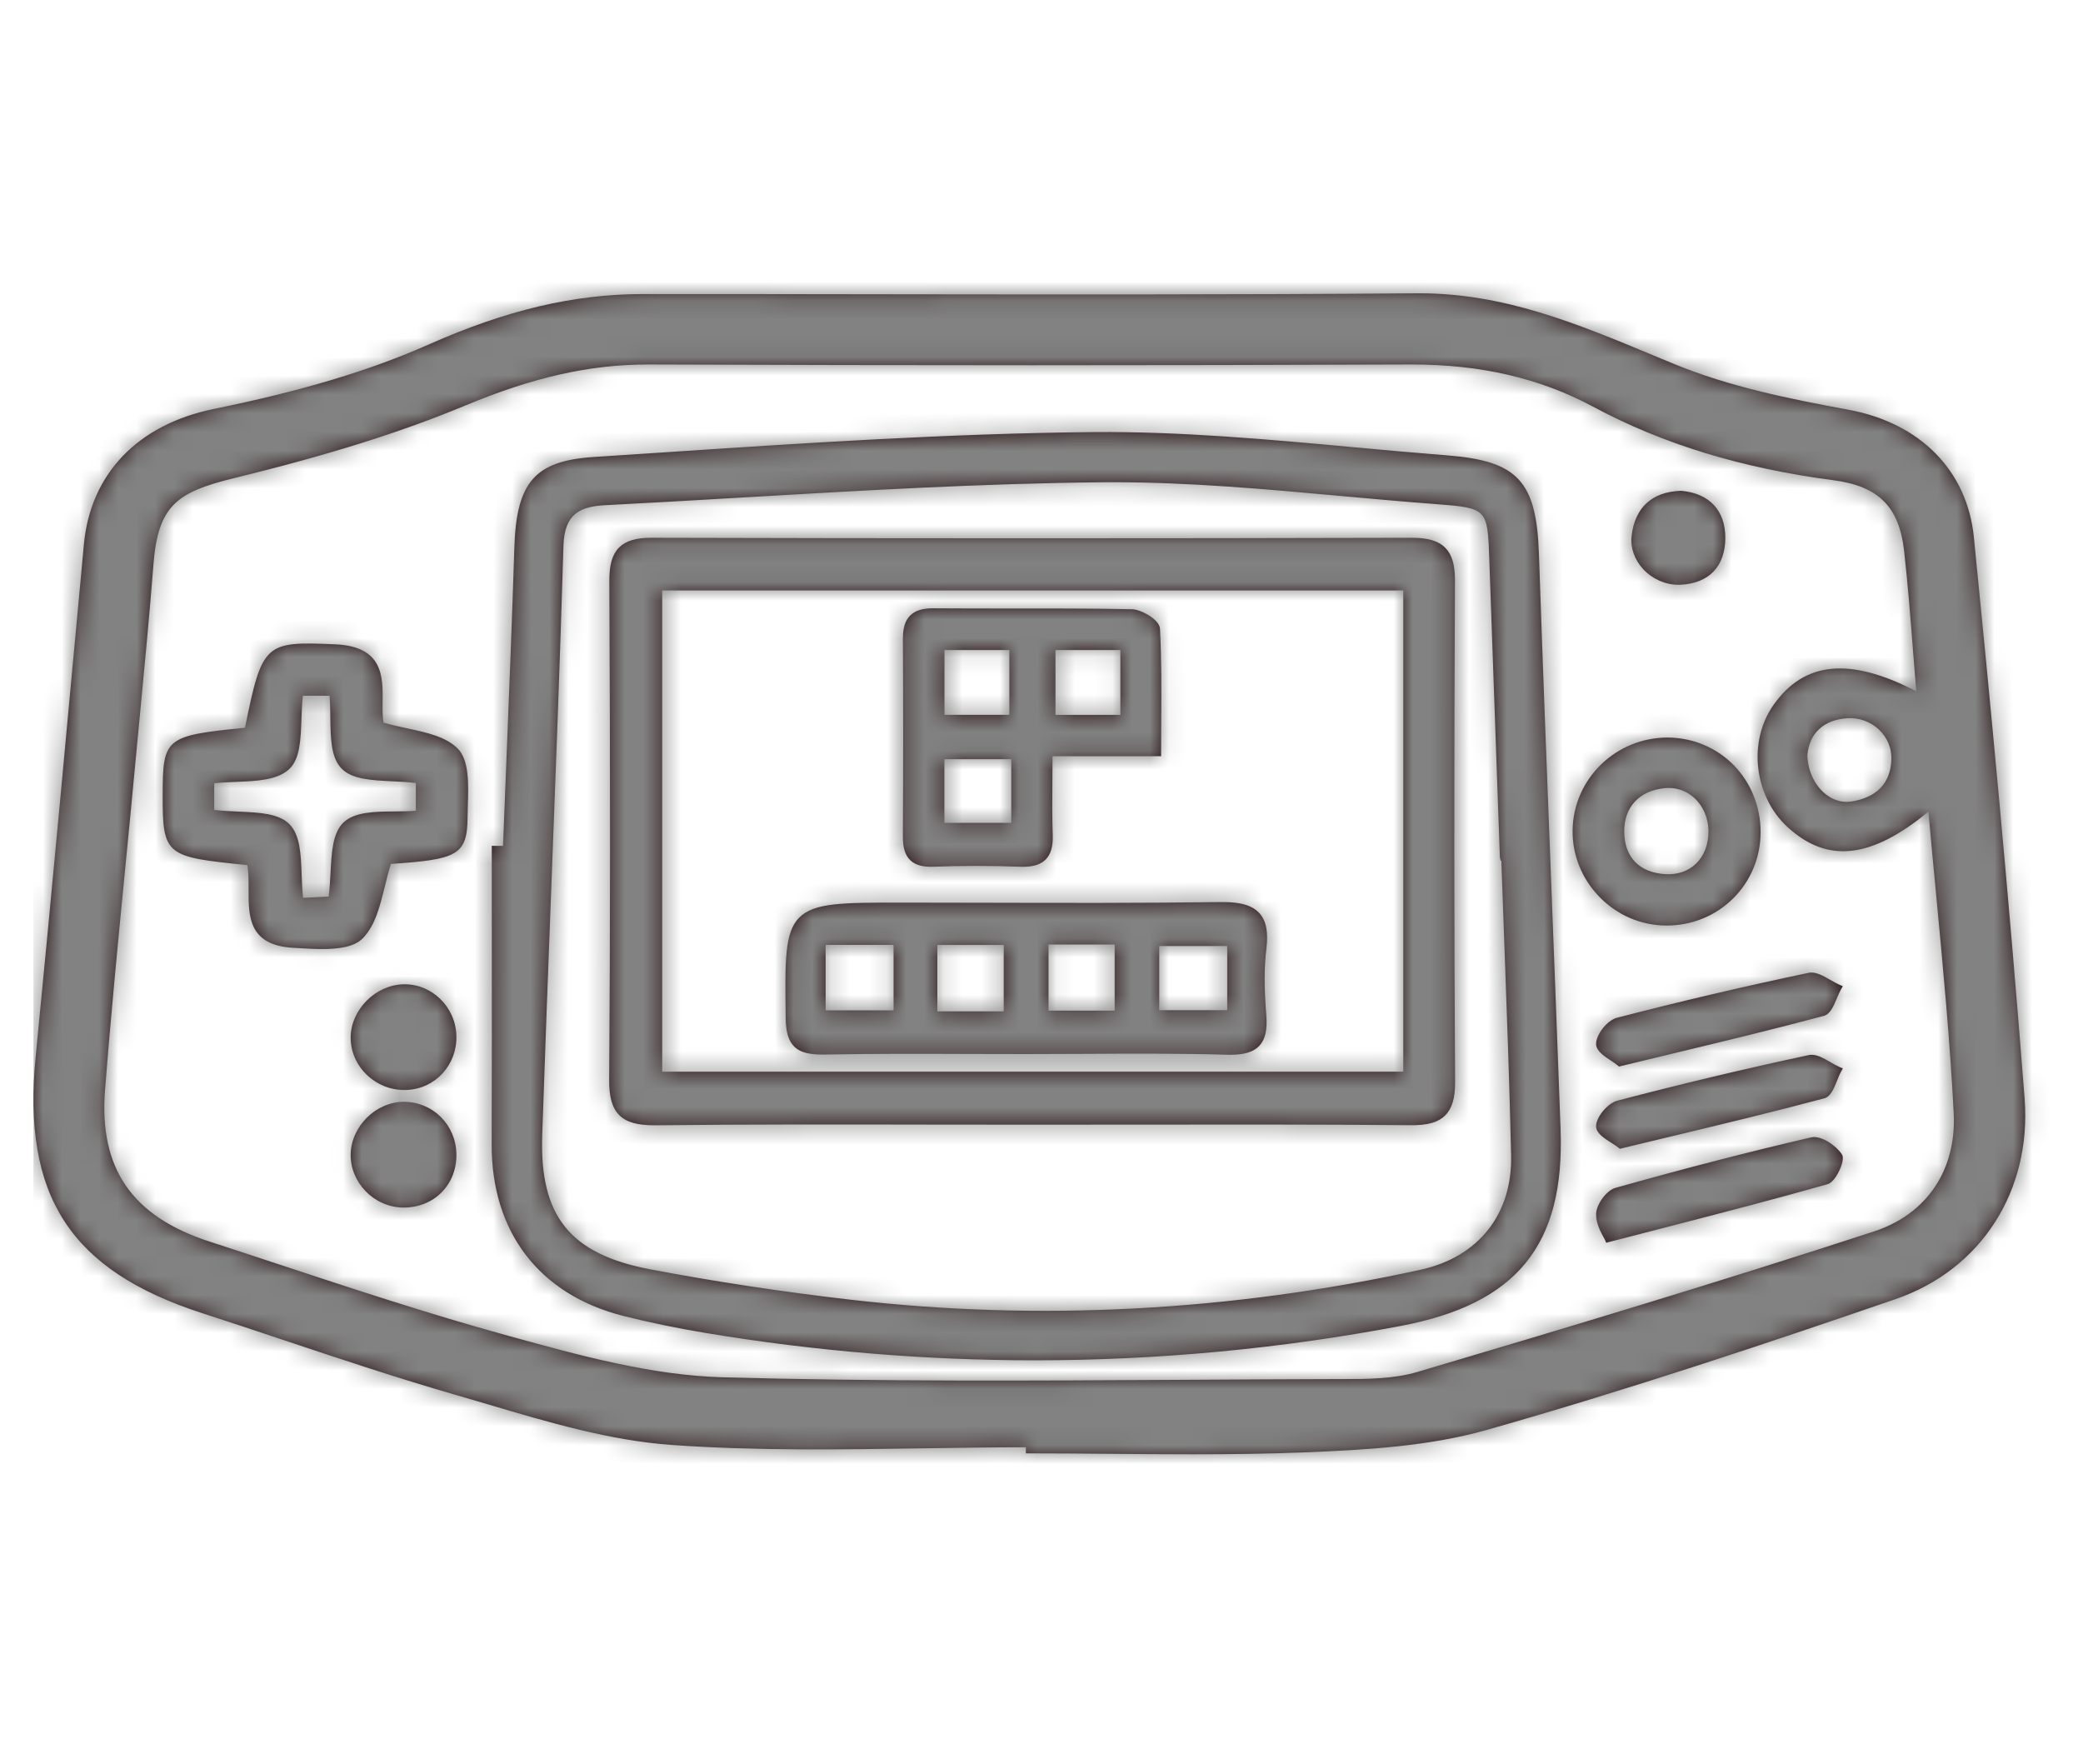 <?xml version="1.0" encoding="UTF-8"?>
<svg width="111px" height="94px" viewBox="0 0 111 94" version="1.1" xmlns="http://www.w3.org/2000/svg" xmlns:xlink="http://www.w3.org/1999/xlink">
    <!-- Generator: Sketch 48.2 (47327) - http://www.bohemiancoding.com/sketch -->
    <title>icon/level/2</title>
    <desc>Created with Sketch.</desc>
    <defs>
        <path d="M92.734,22.043 C91.345,24.001 91.682,26.931 93.485,28.573 C95.608,30.508 97.929,30.254 100.981,27.739 C101.116,29.267 101.26,30.785 101.404,32.297 C101.762,36.075 102.133,39.981 102.328,43.808 C102.482,46.836 100.891,49.193 98.071,50.113 C89.846,52.797 81.518,55.297 73.743,57.598 C72.473,57.974 71.054,57.975 69.681,57.977 L69.352,57.977 C66.73,57.984 64.109,57.999 61.486,58.015 C53.361,58.063 44.959,58.113 36.705,57.88 C32.933,57.773 29.116,56.721 25.425,55.703 L25.132,55.622 C21.071,54.503 16.996,53.156 13.055,51.855 C11.825,51.449 10.595,51.042 9.363,50.642 C5.255,49.306 3.491,46.749 3.814,42.593 C4.125,38.601 4.521,34.547 4.903,30.626 C5.082,28.802 5.26,26.977 5.43,25.151 C5.516,24.233 5.604,23.315 5.692,22.397 C5.938,19.833 6.191,17.182 6.395,14.57 C6.64,11.451 7.62,10.722 10.644,9.981 C15.748,8.732 19.567,7.533 23.027,6.094 C26.649,4.587 29.652,3.913 32.752,3.913 L32.833,3.913 C46.439,3.966 60.065,3.966 73.329,3.913 C73.367,3.913 73.405,3.912 73.443,3.912 C77.126,3.912 80.285,4.647 83.097,6.155 C86.821,8.154 91.009,9.436 95.898,10.077 C98.323,10.394 99.42,11.487 99.685,13.848 C99.887,15.642 100.03,17.484 100.168,19.265 C100.221,19.949 100.274,20.635 100.331,21.325 C96.796,19.497 94.376,19.728 92.734,22.043 M99.007,24.936 C98.964,26.558 97.805,27.065 96.841,27.204 C96.359,27.275 95.866,27.117 95.448,26.763 C94.89,26.288 94.547,25.526 94.529,24.722 C94.646,23.543 95.404,22.847 96.663,22.762 C97.278,22.722 97.902,22.944 98.354,23.378 C98.791,23.796 99.023,24.35 99.007,24.936 M106.106,43.018 C105.263,32.086 104.219,21.3 103.404,13.125 C103.05,9.57 100.544,7.026 96.703,6.321 C93.629,5.756 90.382,5.104 87.435,3.889 C87.065,3.737 86.697,3.583 86.329,3.43 C82.241,1.729 78.379,0.12 73.845,0.12 C73.795,0.12 73.743,0.121 73.692,0.121 C64.181,0.198 54.51,0.184 45.158,0.172 C40.92,0.166 36.681,0.159 32.444,0.162 C28.803,0.164 25.19,1.016 21.073,2.844 C17.944,4.233 14.301,5.326 9.608,6.284 C5.557,7.112 3.035,9.744 2.687,13.507 L2.523,15.285 C1.75,23.645 0.951,32.29 0.119,40.787 C-0.609,48.228 1.965,52.192 9.005,54.468 C10.458,54.938 11.907,55.422 13.357,55.906 C16.328,56.899 19.401,57.925 22.461,58.807 C23.056,58.978 23.652,59.155 24.25,59.332 C27.44,60.278 30.74,61.257 34.044,61.489 C38.489,61.802 43.03,61.733 47.423,61.666 C49.213,61.639 51.063,61.611 52.884,61.609 L52.885,61.934 L53.071,61.934 C54.52,61.934 55.969,61.947 57.418,61.959 C58.846,61.972 60.295,61.984 61.75,61.984 C63.71,61.984 65.683,61.961 67.636,61.885 C71.048,61.751 74.366,61.558 77.449,60.685 C85.089,58.519 92.752,55.944 99.241,53.711 C103.791,52.144 106.486,47.947 106.106,43.018 M57.543,10.187 C61.602,10.187 65.725,10.561 69.718,10.924 C71.373,11.074 73.084,11.23 74.767,11.356 C77.485,11.561 77.487,11.612 77.58,14.296 C77.708,17.947 77.838,21.597 77.969,25.247 L78.145,30.174 L78.187,30.36 L78.222,30.359 C78.274,31.873 78.33,33.387 78.386,34.902 C78.52,38.555 78.659,42.332 78.743,46.048 C78.814,49.193 77.008,51.474 73.912,52.152 C63.793,54.365 53.579,54.902 43.559,53.748 C39.94,53.331 36.351,52.788 32.892,52.133 C28.585,51.318 26.964,49.304 27.112,44.95 C27.261,40.565 27.432,36.107 27.596,31.796 C27.825,25.823 28.061,19.646 28.244,13.568 C28.294,11.864 29.135,11.48 30.475,11.411 C32.929,11.285 35.424,11.139 37.837,10.997 C44.091,10.631 50.559,10.252 56.92,10.19 C57.128,10.188 57.335,10.187 57.543,10.187 M80.902,32.12 C80.671,26.18 80.434,20.039 80.225,13.997 C80.091,10.128 79.089,9.051 75.351,8.758 C73.675,8.626 71.971,8.47 70.322,8.319 C65.8,7.903 61.119,7.478 56.525,7.515 C48.81,7.586 40.974,8.106 33.395,8.61 C32.216,8.688 31.037,8.767 29.858,8.843 C26.726,9.047 25.737,10.175 25.627,13.671 C25.508,17.428 25.355,21.247 25.207,24.941 C25.144,26.482 25.082,28.024 25.023,29.565 L24.423,29.562 L24.423,29.75 C24.423,31.328 24.424,32.907 24.425,34.485 C24.429,38.08 24.432,41.799 24.418,45.455 C24.4,50.143 26.959,53.48 31.438,54.612 C32.806,54.958 34.285,55.263 35.833,55.521 C41.674,56.49 47.527,56.975 53.36,56.975 C59.904,56.975 66.422,56.365 72.86,55.145 C79.058,53.97 81.606,50.833 81.379,44.654 C81.225,40.476 81.064,36.298 80.902,32.12 M20.377,26.215 L20.377,27.691 C20.017,27.721 19.625,27.725 19.245,27.729 C18.2,27.739 17.12,27.75 16.526,28.314 C15.942,28.868 15.888,29.904 15.831,31.001 C15.809,31.422 15.787,31.856 15.733,32.266 L14.369,32.332 C14.324,31.937 14.308,31.519 14.293,31.112 C14.253,30.019 14.214,28.985 13.639,28.406 C13.072,27.834 12.031,27.787 10.928,27.738 C10.499,27.719 10.056,27.699 9.633,27.648 L9.633,26.229 C10.01,26.186 10.418,26.169 10.814,26.154 C11.881,26.111 12.986,26.066 13.622,25.481 C14.207,24.942 14.244,23.898 14.283,22.793 C14.298,22.382 14.312,21.959 14.357,21.565 L15.779,21.565 C15.812,21.935 15.816,22.334 15.821,22.722 C15.835,23.815 15.847,24.848 16.414,25.439 C16.971,26.02 18.013,26.069 19.116,26.123 C19.536,26.143 19.969,26.164 20.377,26.215 M19.914,23.301 C19.498,23.211 19.069,23.119 18.658,22.999 C18.597,22.671 18.602,22.285 18.607,21.88 C18.624,20.57 18.644,18.939 16.097,18.826 C12.322,18.661 12.196,18.743 11.272,23.272 C7.016,23.69 6.892,23.82 6.887,26.842 C6.881,30.099 7.053,30.15 11.398,30.589 C11.469,31.003 11.467,31.463 11.465,31.909 C11.46,33.293 11.453,34.863 13.836,34.995 L14.124,35.012 C14.525,35.035 14.959,35.062 15.384,35.062 C16.257,35.062 17.095,34.952 17.545,34.493 C18.208,33.818 18.458,32.804 18.724,31.731 C18.823,31.33 18.924,30.917 19.049,30.527 C22.55,30.286 23.118,30.077 23.133,28.053 C23.134,27.847 23.142,27.629 23.149,27.404 C23.184,26.273 23.224,24.991 22.605,24.375 C21.973,23.745 20.973,23.529 19.914,23.301 M88.597,30.512 C88.182,30.913 87.624,31.106 86.981,31.073 C85.589,30.999 84.783,30.178 84.77,28.821 C84.757,27.498 85.565,26.626 86.93,26.489 C87.001,26.482 87.071,26.479 87.141,26.479 C87.644,26.479 88.12,26.662 88.499,27.005 C88.976,27.436 89.253,28.078 89.26,28.765 C89.267,29.471 89.032,30.091 88.597,30.512 M87.096,23.792 C84.329,23.785 82.057,25.985 82.02,28.732 C82.002,30.05 82.506,31.308 83.44,32.273 C84.387,33.25 85.644,33.796 86.981,33.809 C86.998,33.809 87.015,33.809 87.032,33.809 C88.381,33.809 89.639,33.295 90.58,32.359 C91.513,31.43 92.031,30.184 92.037,28.852 C92.049,26.036 89.879,23.813 87.096,23.792 M94.733,45.096 C91.43,45.863 88.016,46.744 84.298,47.789 C83.828,47.922 83.281,48.665 83.271,49.184 C83.263,49.689 83.534,50.174 83.68,50.435 C83.711,50.49 83.735,50.532 83.745,50.557 L83.808,50.714 L83.969,50.672 C84.969,50.412 85.926,50.165 86.849,49.926 C90.059,49.097 92.831,48.381 95.604,47.592 C95.939,47.497 96.223,46.929 96.327,46.641 C96.492,46.184 96.393,46.034 96.36,45.986 C96.07,45.549 95.275,44.974 94.733,45.096 M95.763,41.091 C95.375,40.866 94.975,40.632 94.602,40.713 C91.188,41.444 87.756,42.262 84.402,43.142 C83.869,43.282 83.236,44.064 83.273,44.538 C83.3,44.89 83.706,45.147 84.098,45.397 C84.238,45.485 84.368,45.568 84.463,45.645 L84.537,45.705 L84.633,45.682 C85.484,45.476 86.323,45.275 87.15,45.076 C90.016,44.389 92.723,43.74 95.429,43.017 C95.77,42.926 95.936,42.511 96.113,42.073 C96.181,41.902 96.252,41.726 96.328,41.589 L96.419,41.424 L96.24,41.345 C96.089,41.28 95.923,41.184 95.763,41.091 M83.272,40.148 C83.291,40.5 83.707,40.775 84.075,41.017 C84.207,41.104 84.332,41.186 84.418,41.259 L84.493,41.323 L84.59,41.299 C85.455,41.089 86.307,40.884 87.146,40.682 C90.007,39.994 92.709,39.345 95.405,38.623 C95.748,38.531 95.92,38.121 96.101,37.688 C96.172,37.519 96.245,37.345 96.323,37.209 L96.419,37.041 L96.235,36.961 C96.083,36.896 95.917,36.8 95.756,36.707 C95.368,36.483 94.966,36.25 94.591,36.33 C91.149,37.054 87.713,37.86 84.378,38.725 C83.855,38.861 83.245,39.646 83.272,40.148 M19.715,36.941 C18.228,36.975 16.915,38.293 16.905,39.763 C16.9,40.508 17.2,41.214 17.751,41.751 C18.292,42.279 19.019,42.575 19.763,42.575 C19.801,42.575 19.84,42.574 19.877,42.573 C21.411,42.51 22.58,41.241 22.539,39.684 C22.497,38.137 21.218,36.901 19.715,36.941 M19.749,43.201 L19.737,43.201 C18.262,43.201 16.94,44.497 16.905,45.982 C16.87,47.488 18.128,48.794 19.652,48.835 C19.681,48.835 19.709,48.836 19.737,48.836 C20.516,48.836 21.227,48.552 21.746,48.03 C22.271,47.503 22.553,46.777 22.539,45.987 C22.513,44.432 21.287,43.208 19.749,43.201 M87.652,15.652 C87.683,15.652 87.714,15.652 87.745,15.651 C89.275,15.589 90.154,14.679 90.158,13.154 C90.162,11.693 89.307,10.779 87.814,10.645 L87.802,10.644 L87.789,10.644 C86.249,10.7 85.341,11.532 85.163,13.048 C85.091,13.669 85.315,14.314 85.777,14.815 C86.265,15.343 86.96,15.652 87.652,15.652 M33.506,41.595 L72.998,41.595 L72.998,15.953 L33.506,15.953 L33.506,41.595 Z M32.908,13.148 C32.099,13.148 31.558,13.313 31.207,13.666 C30.844,14.031 30.684,14.588 30.688,15.471 C30.741,25.908 30.739,34.341 30.679,42.013 C30.672,42.947 30.839,43.533 31.22,43.914 C31.591,44.286 32.168,44.453 33.084,44.453 C33.112,44.453 33.141,44.453 33.171,44.453 C38.053,44.399 43.019,44.407 47.821,44.416 C51.411,44.422 55.001,44.423 58.591,44.417 C63.417,44.411 68.407,44.405 73.313,44.447 C74.285,44.468 74.859,44.297 75.237,43.918 C75.598,43.556 75.764,42.994 75.758,42.149 C75.705,34.168 75.702,25.673 75.751,15.417 C75.755,14.591 75.59,14.038 75.232,13.679 C74.868,13.313 74.323,13.149 73.465,13.149 L73.447,13.149 C59.733,13.185 46.101,13.185 32.925,13.148 L32.908,13.148 Z M48.167,38.383 L51.706,38.383 L51.706,34.844 L48.167,34.844 L48.167,38.383 Z M42.215,38.329 L45.836,38.329 L45.836,34.842 L42.215,34.842 L42.215,38.329 Z M54.092,38.344 L57.617,38.344 L57.617,34.821 L54.092,34.821 L54.092,38.344 Z M59.992,38.319 L63.615,38.319 L63.615,34.9 L59.992,34.9 L59.992,38.319 Z M65.334,33.154 C64.845,32.609 63.971,32.545 63.169,32.559 C59.071,32.616 54.901,32.606 50.868,32.596 C49.306,32.592 47.745,32.588 46.182,32.588 C43.128,32.588 41.595,32.588 40.806,33.388 C40.028,34.178 40.047,35.66 40.085,38.612 L40.086,38.746 C40.096,39.496 40.24,39.967 40.553,40.27 C40.869,40.577 41.354,40.696 42.16,40.685 C44.697,40.634 47.28,40.643 49.777,40.652 C51.823,40.661 53.869,40.66 55.914,40.648 C58.441,40.634 61.054,40.619 63.62,40.694 C63.678,40.695 63.735,40.696 63.79,40.696 C64.526,40.696 65.015,40.545 65.32,40.224 C65.645,39.88 65.761,39.365 65.695,38.552 C65.579,37.112 65.581,36.029 65.702,35.042 C65.81,34.155 65.693,33.555 65.334,33.154 Z M54.463,22.584 L57.921,22.584 L57.921,19.131 L54.463,19.131 L54.463,22.584 Z M48.543,28.337 L52.108,28.337 L52.108,24.946 L48.543,24.946 L48.543,28.337 Z M48.548,22.581 L52.006,22.581 L52.006,19.129 L48.548,19.129 L48.548,22.581 Z M46.726,30.33 C46.991,30.585 47.389,30.697 47.949,30.676 C49.464,30.617 51.021,30.617 52.578,30.676 C52.632,30.678 52.683,30.679 52.733,30.679 C53.289,30.679 53.675,30.555 53.937,30.294 C54.215,30.018 54.34,29.589 54.318,28.984 C54.283,28.025 54.291,27.058 54.299,26.036 C54.302,25.631 54.305,25.216 54.306,24.787 L60.092,24.787 L60.092,24.602 C60.092,24.02 60.096,23.45 60.099,22.889 C60.109,21.193 60.119,19.59 60.031,17.984 C60.005,17.514 59.039,16.966 58.54,16.955 C56.407,16.912 54.238,16.912 52.138,16.915 C50.741,16.915 49.346,16.916 47.949,16.905 L47.918,16.905 C47.373,16.905 46.982,17.029 46.723,17.287 C46.453,17.554 46.329,17.949 46.332,18.53 C46.352,22.015 46.351,25.561 46.331,29.069 C46.328,29.667 46.454,30.068 46.726,30.33 Z" id="path-1"></path>
    </defs>
    <g id="Symbols" stroke="none" stroke-width="1" fill="none" fill-rule="evenodd">
        <g id="icon/level/2">
            <g id="couleur-icone/gris-copy" transform="translate(1.782, 15.508)">
                <mask id="mask-2" fill="white">
                    <use xlink:href="#path-1"></use>
                </mask>
                <use id="Mask" fill="#271013" xlink:href="#path-1"></use>
                <g id="couleur-icone/gris-foncé" mask="url(#mask-2)" fill="#828282">
                    <g transform="translate(0, -19.586)" id="Rectangle">
                        <rect x="0" y="0" width="110" height="99"></rect>
                    </g>
                </g>
            </g>
        </g>
    </g>
</svg>